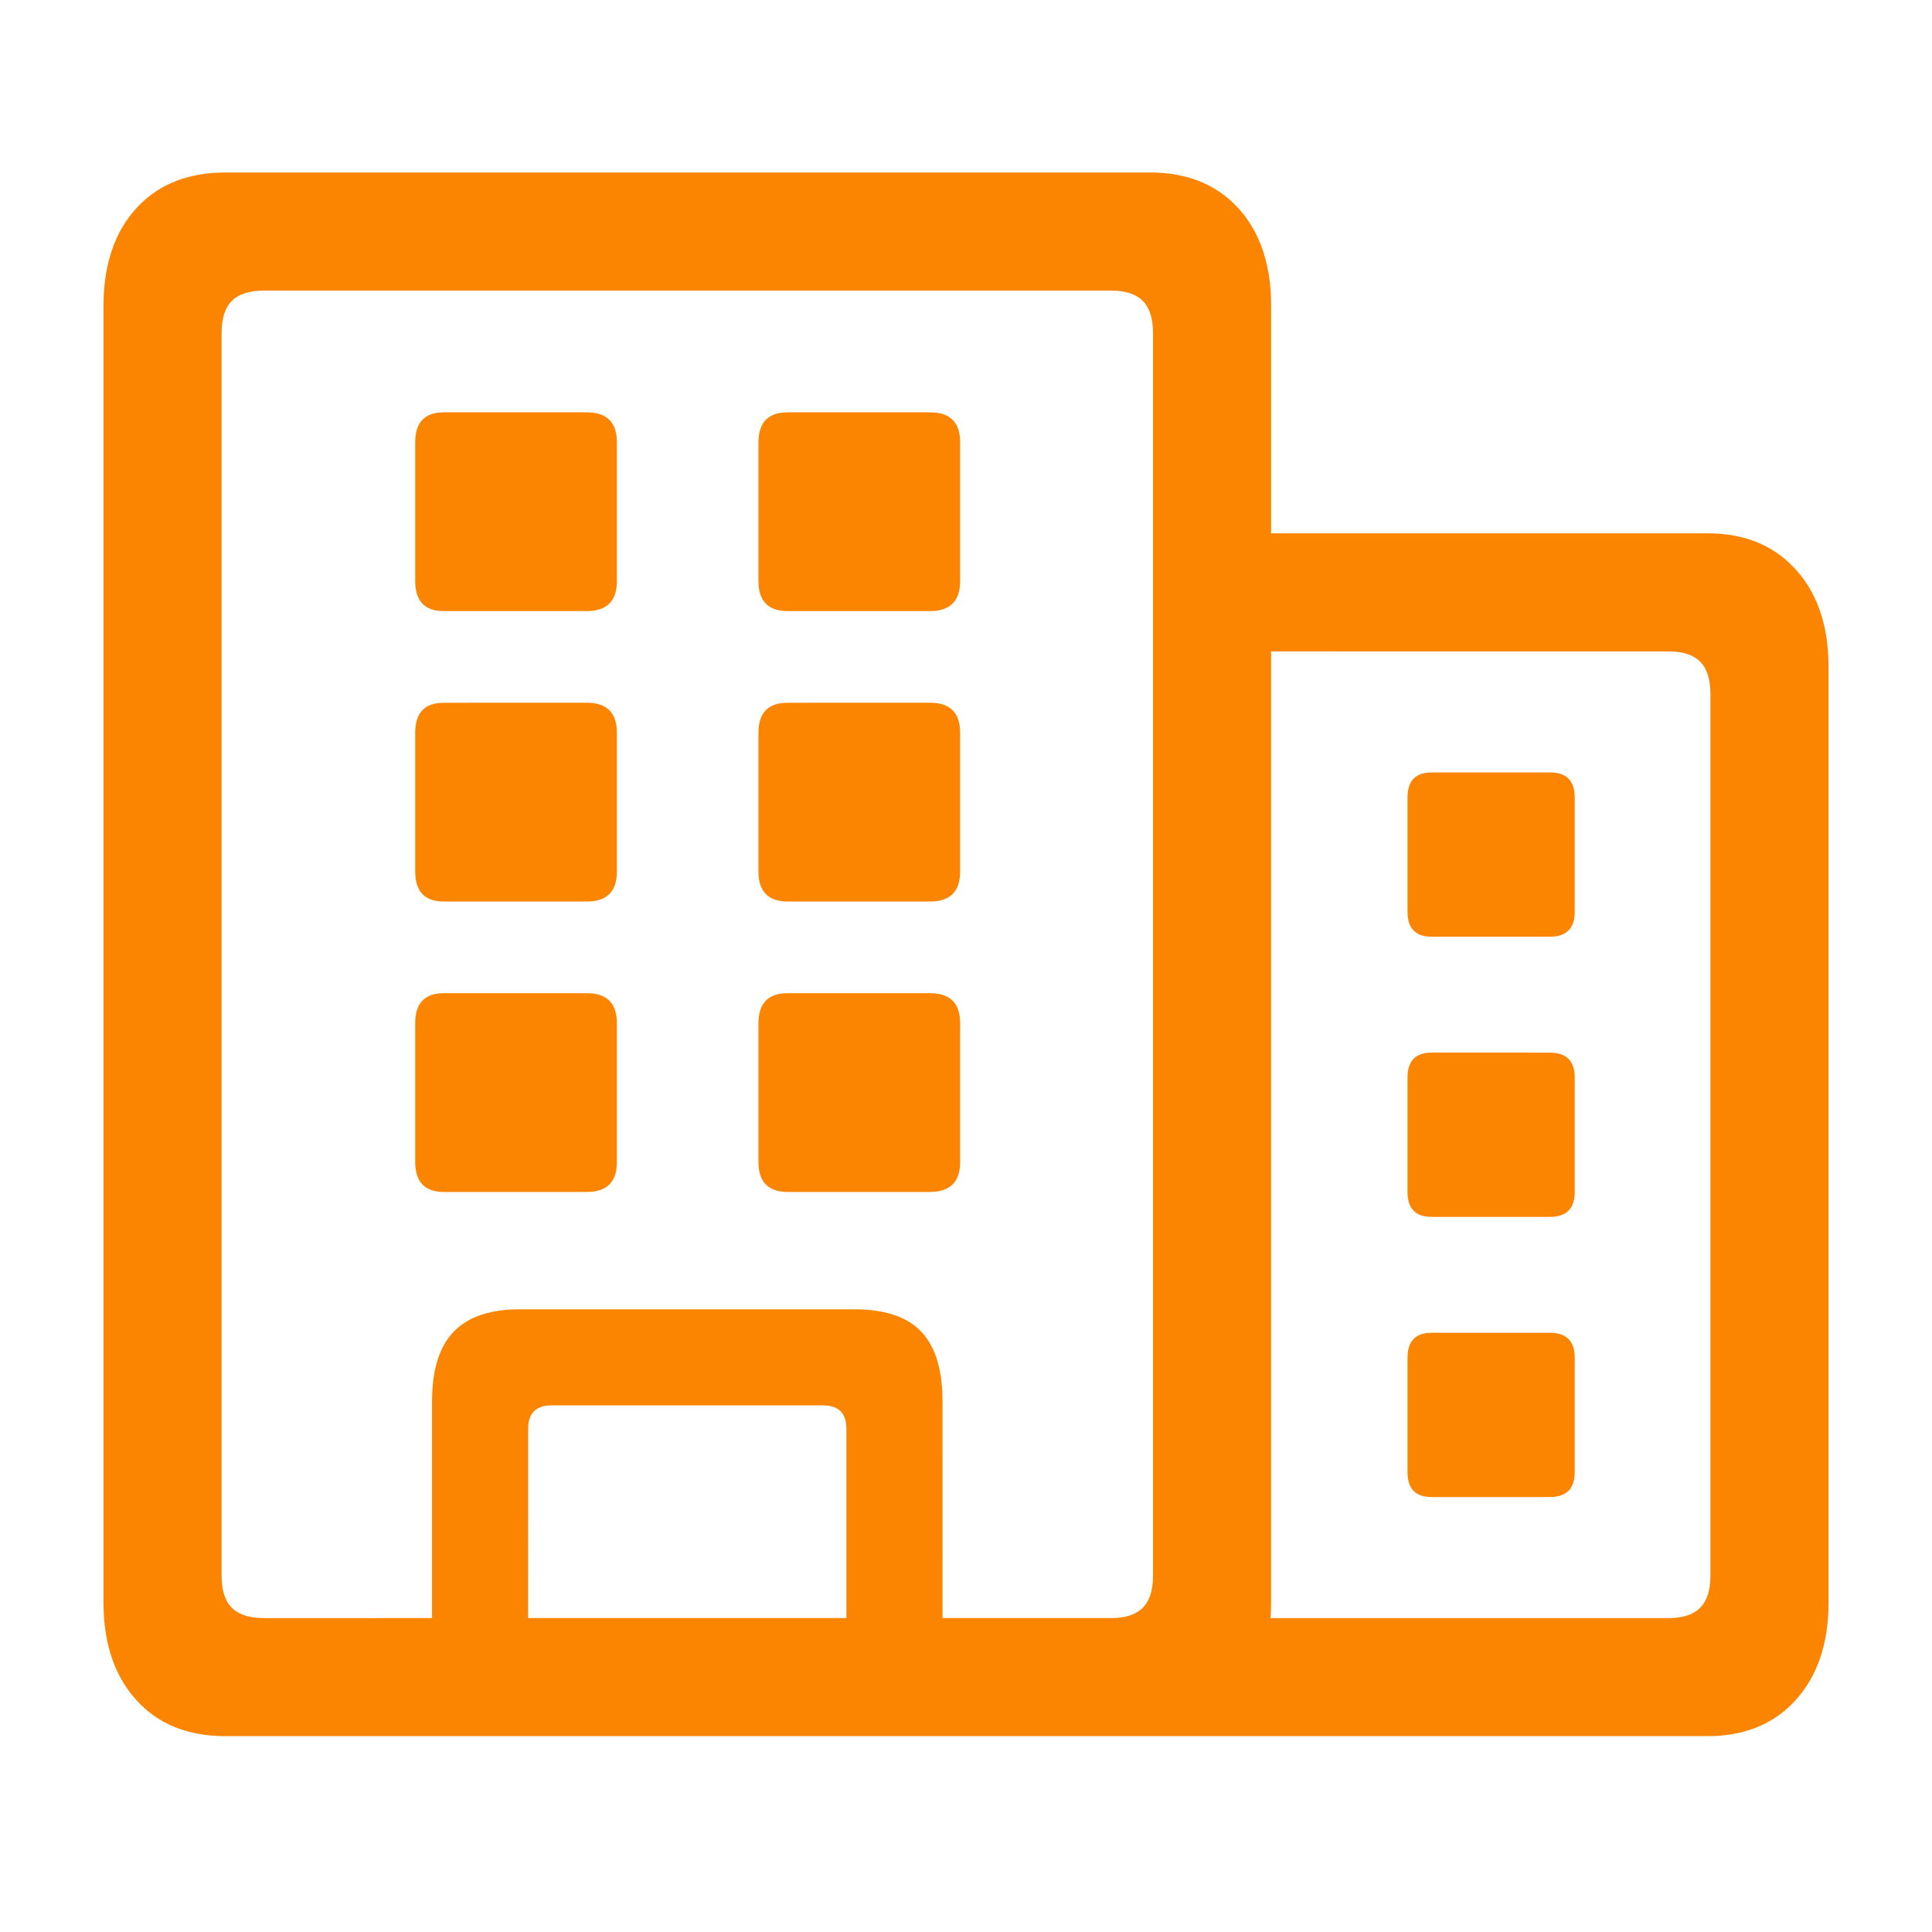 <svg width="96" height="96" viewBox="0 0 96 96" fill="none" xmlns="http://www.w3.org/2000/svg">
<path d="M11.193 86.268C9.323 86.268 7.847 85.667 6.765 84.465C5.767 83.354 5.23 81.897 5.153 80.093L5.143 79.635V15.206C5.143 13.165 5.683 11.549 6.765 10.359C7.762 9.26 9.097 8.668 10.767 8.583L11.194 8.571H57.149C58.995 8.571 60.459 9.167 61.541 10.358C62.539 11.455 63.076 12.916 63.153 14.741L63.161 15.204V26.501H84.847C86.55 26.501 87.927 27.014 88.98 28.039L89.237 28.306C90.236 29.415 90.773 30.871 90.849 32.676L90.859 33.134V79.635C90.859 81.651 90.318 83.261 89.237 84.465C88.239 85.573 86.915 86.171 85.265 86.258L84.845 86.268H11.193ZM63.159 79.635C63.159 79.898 63.15 80.154 63.132 80.402H82.911C83.617 80.402 84.139 80.231 84.48 79.891C84.771 79.598 84.938 79.164 84.979 78.588L84.991 78.288V34.483C84.991 33.754 84.82 33.219 84.48 32.878C84.189 32.587 83.763 32.421 83.203 32.379L82.911 32.369L63.159 32.367V79.635ZM55.217 14.439H13.124C12.395 14.439 11.861 14.609 11.52 14.949C11.229 15.241 11.062 15.675 11.021 16.251L11.011 16.553V78.288C11.011 79.016 11.181 79.55 11.52 79.891C11.812 80.182 12.247 80.349 12.823 80.39L13.124 80.402L21.468 80.4V69.651C21.468 68.215 21.765 67.125 22.359 66.382L22.544 66.17C23.196 65.495 24.164 65.128 25.448 65.067L25.843 65.059H42.461C43.966 65.059 45.071 65.429 45.776 66.17C46.418 66.844 46.767 67.864 46.826 69.23L46.834 69.65L46.833 80.4H55.215C55.92 80.4 56.443 80.23 56.782 79.891C57.074 79.598 57.24 79.164 57.283 78.588L57.293 78.288V16.553C57.293 15.824 57.123 15.289 56.782 14.949C56.443 14.609 55.922 14.439 55.217 14.439ZM40.894 69.833H27.41C26.703 69.833 26.318 70.154 26.253 70.797L26.244 70.999L26.242 80.4H42.058V70.999C42.058 70.293 41.738 69.907 41.096 69.842L40.894 69.833ZM77.009 66.225C77.766 66.225 78.175 66.571 78.238 67.265L78.247 67.464V73.149C78.247 73.906 77.9 74.317 77.206 74.379L77.009 74.388H71.141C70.407 74.388 70.009 74.041 69.946 73.347L69.939 73.149V67.464C69.939 66.706 70.276 66.296 70.951 66.233L71.141 66.225H77.009ZM77.009 52.305C77.766 52.305 78.175 52.651 78.238 53.345L78.247 53.542V59.227C78.247 59.985 77.9 60.395 77.206 60.458L77.009 60.466H71.141C70.407 60.466 70.009 60.119 69.946 59.426L69.939 59.227V53.542C69.939 52.785 70.276 52.374 70.951 52.311L71.141 52.303L77.009 52.305ZM29.158 49.351C30.079 49.351 30.575 49.775 30.645 50.625L30.653 50.846V57.734C30.653 58.653 30.229 59.147 29.379 59.218L29.158 59.227H22.052C21.178 59.227 20.707 58.803 20.64 57.955L20.631 57.732V50.846C20.631 49.927 21.035 49.431 21.842 49.359L22.052 49.351H29.158ZM46.215 49.351C47.134 49.351 47.629 49.775 47.7 50.625L47.709 50.846V57.734C47.709 58.653 47.284 59.147 46.435 59.218L46.214 59.227H39.144C38.247 59.227 37.764 58.803 37.695 57.955L37.687 57.732V50.846C37.687 49.927 38.1 49.431 38.928 49.359L39.144 49.351H46.215ZM77.009 38.381C77.766 38.381 78.175 38.729 78.238 39.423L78.247 39.621V45.307C78.247 46.063 77.9 46.473 77.206 46.536L77.009 46.545H71.141C70.407 46.545 70.009 46.198 69.946 45.504L69.939 45.307V39.621C69.939 38.865 70.276 38.455 70.951 38.39L71.141 38.381H77.009ZM29.158 34.918C30.079 34.918 30.575 35.343 30.645 36.194L30.653 36.413V43.301C30.653 44.222 30.229 44.718 29.379 44.787L29.158 44.796H22.052C21.178 44.796 20.707 44.371 20.64 43.522L20.631 43.301V36.413C20.631 35.494 21.035 34.999 21.842 34.929L22.052 34.92L29.158 34.918ZM46.215 34.918C47.134 34.918 47.629 35.343 47.7 36.194L47.709 36.413V43.301C47.709 44.222 47.284 44.718 46.435 44.787L46.214 44.796H39.144C38.247 44.796 37.764 44.371 37.695 43.522L37.687 43.301V36.413C37.687 35.494 38.1 34.999 38.928 34.929L39.144 34.92L46.215 34.918ZM29.158 20.489C30.079 20.489 30.575 20.913 30.645 21.761L30.653 21.984V28.87C30.653 29.789 30.229 30.284 29.379 30.355L29.158 30.365H22.052C21.178 30.365 20.707 29.941 20.64 29.091L20.631 28.87V21.982C20.631 21.063 21.035 20.569 21.842 20.498L22.052 20.489H29.158ZM46.215 20.489C47.134 20.489 47.629 20.913 47.7 21.761L47.709 21.984V28.87C47.709 29.789 47.284 30.284 46.435 30.355L46.214 30.365H39.144C38.247 30.365 37.764 29.941 37.695 29.091L37.687 28.87V21.982C37.687 21.063 38.1 20.569 38.928 20.498L39.144 20.489H46.215Z" fill="#FB8500"/>
</svg>
